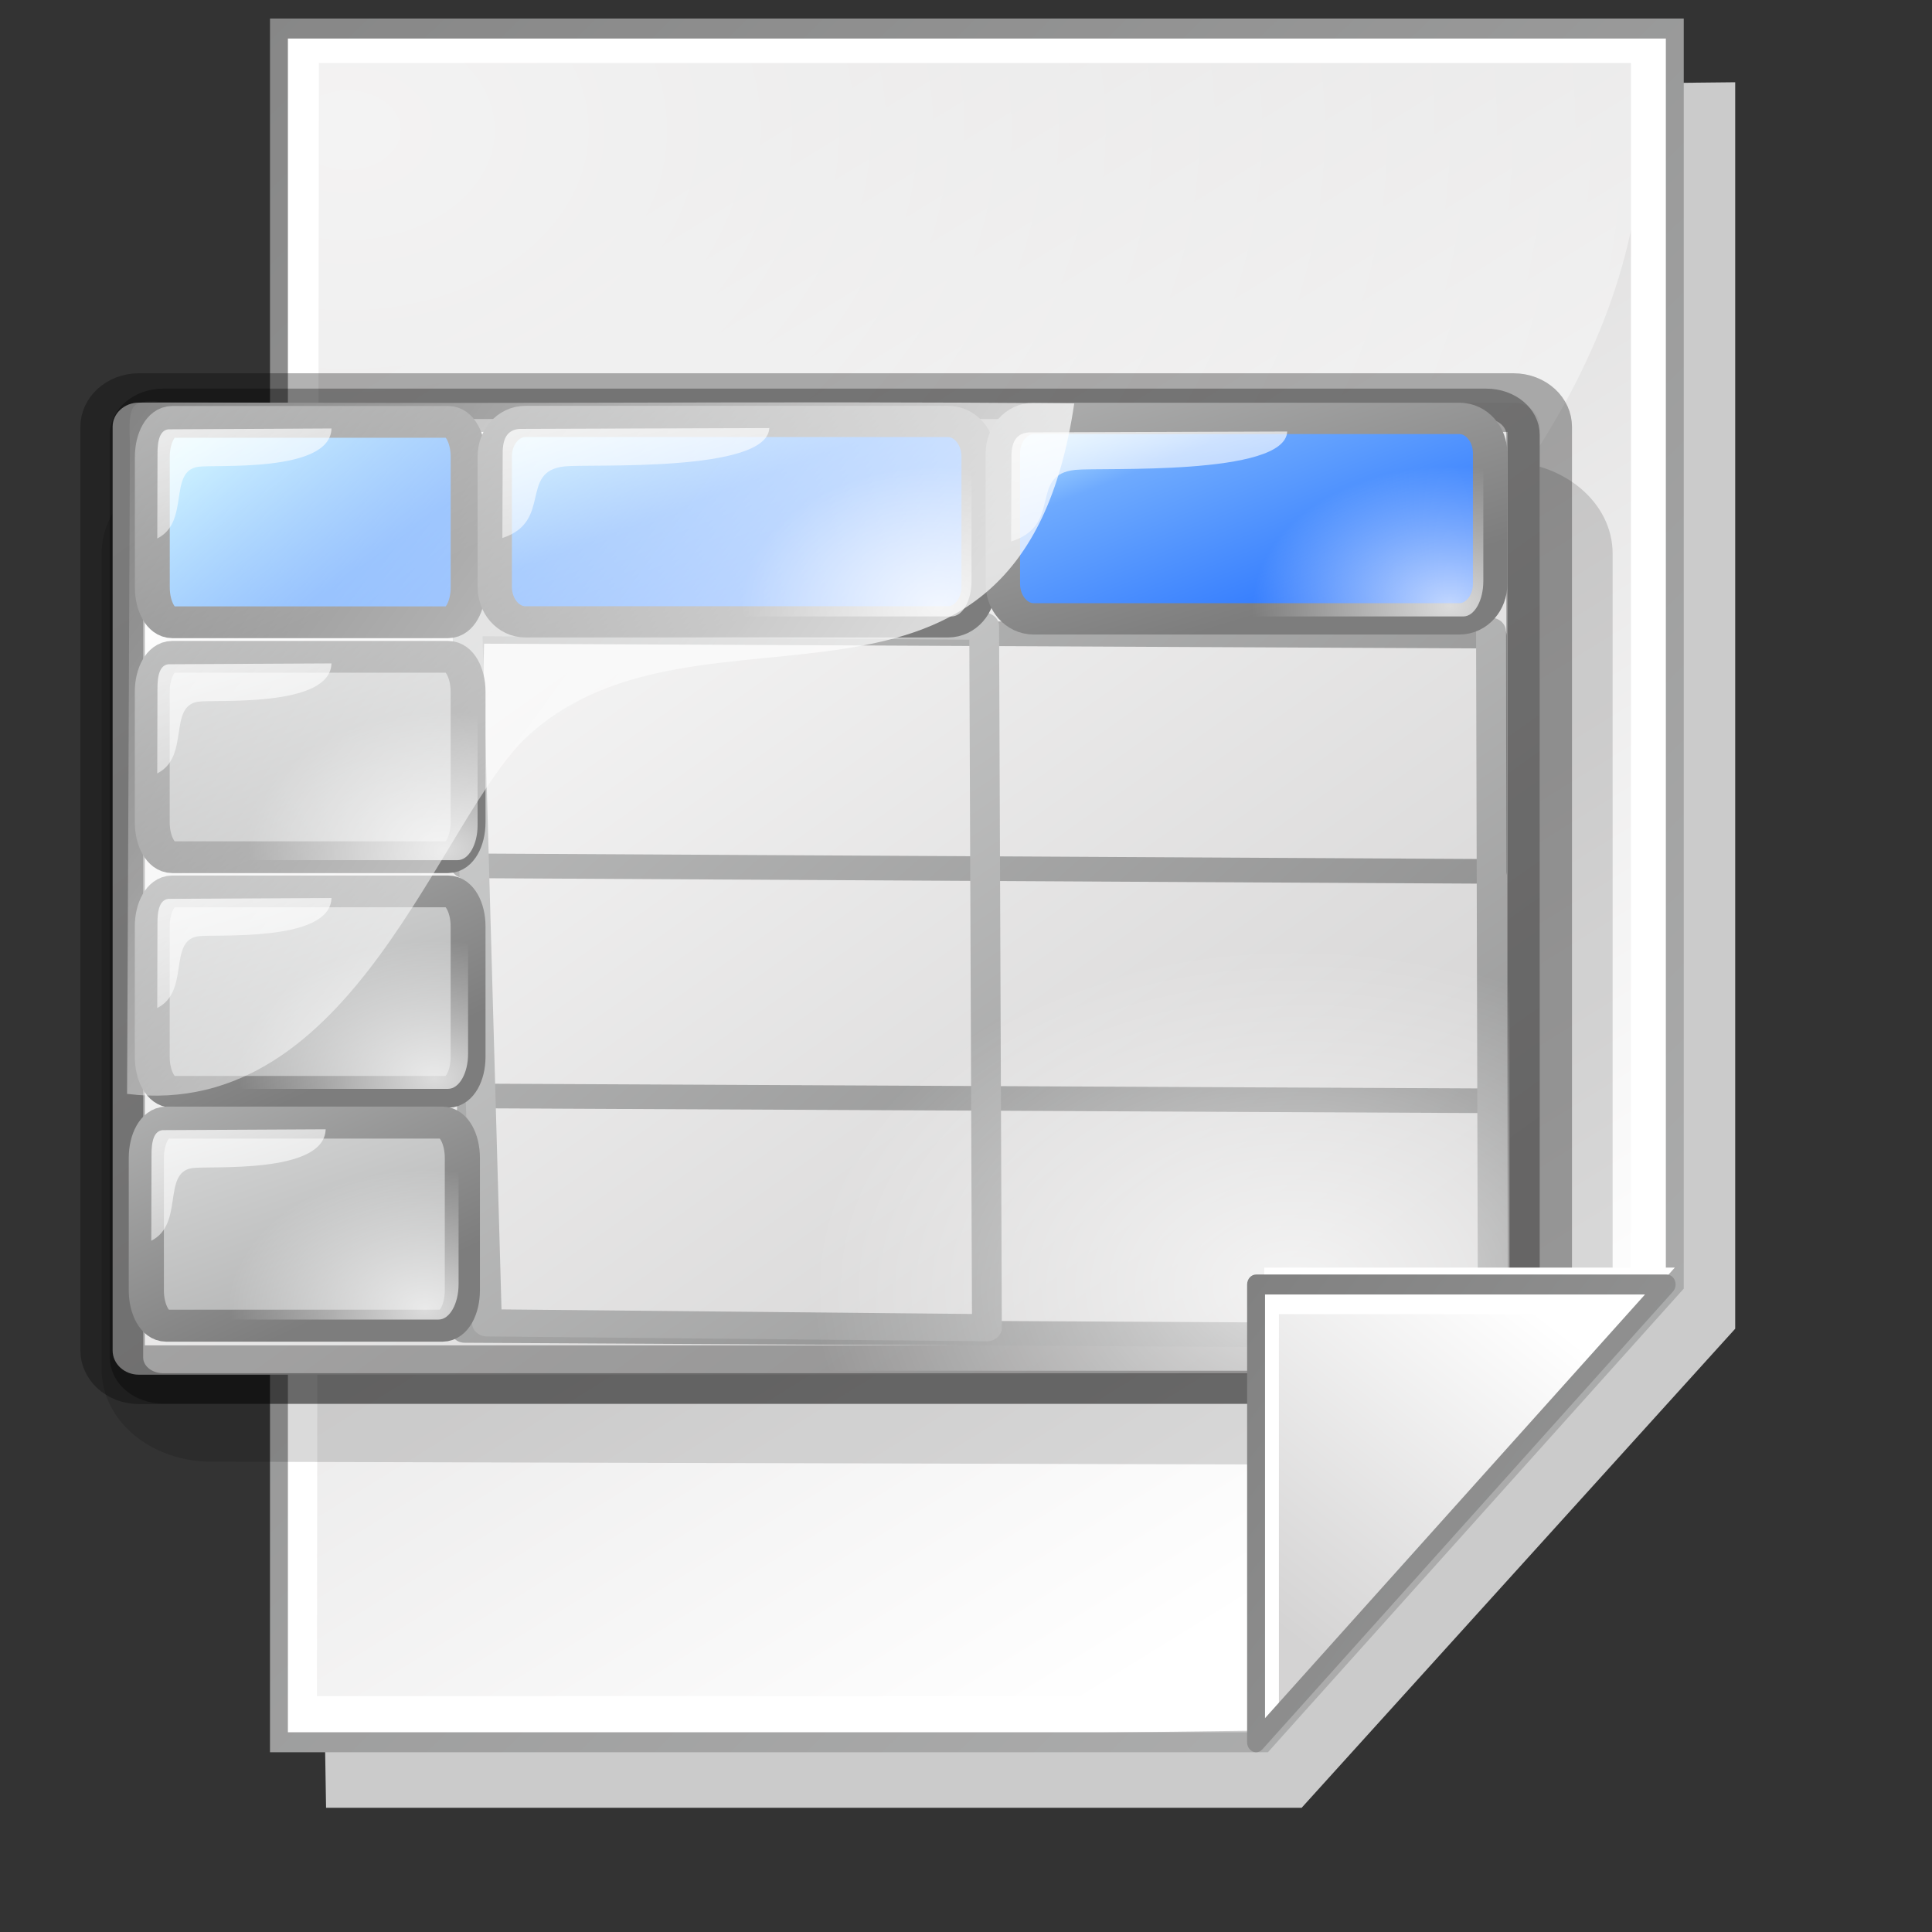 <?xml version="1.0" encoding="UTF-8" standalone="no"?>
<!DOCTYPE svg PUBLIC "-//W3C//DTD SVG 20010904//EN"
"http://www.w3.org/TR/2001/REC-SVG-20010904/DTD/svg10.dtd">
<!-- Created with Inkscape (http://www.inkscape.org/) -->
<svg
   width="64pt"
   height="64pt"
   id="svg7354"
   sodipodi:version="0.32"
   inkscape:version="0.40"
   sodipodi:docbase="/home/nuno/kdeplayground-artwork/oooicons/crystalsvg"
   sodipodi:docname="new_sheet.svg"
   inkscape:export-filename="/home/nuno/kdeplayground-artwork/oooicons/crystalsvg/new_sheet.png"
   inkscape:export-xdpi="18.000000"
   inkscape:export-ydpi="18.000000"
   xmlns="http://www.w3.org/2000/svg"
   xmlns:cc="http://web.resource.org/cc/"
   xmlns:inkscape="http://www.inkscape.org/namespaces/inkscape"
   xmlns:sodipodi="http://sodipodi.sourceforge.net/DTD/sodipodi-0.dtd"
   xmlns:rdf="http://www.w3.org/1999/02/22-rdf-syntax-ns#"
   xmlns:dc="http://purl.org/dc/elements/1.1/"
   xmlns:xlink="http://www.w3.org/1999/xlink">
  <rect width="100%" height="100%" fill="#333333" stroke="none"/>
  <defs
     id="defs3">
    <linearGradient
       inkscape:collect="always"
       xlink:href="#graytolightgray"
       id="linearGradient3195"
       gradientUnits="userSpaceOnUse"
       gradientTransform="matrix(1.053,0,0,0.791,-3.568,3.416)"
       x1="57.453"
       y1="65.521"
       x2="8.077"
       y2="17.892" />
    <linearGradient
       inkscape:collect="always"
       xlink:href="#garylighttowite"
       id="linearGradient3196"
       gradientUnits="userSpaceOnUse"
       gradientTransform="matrix(1.45,0,0,1.22,-13.279,-1.067)"
       x1="58.494"
       y1="51.059"
       x2="9.868"
       y2="8.783" />
    <linearGradient
       inkscape:collect="always"
       xlink:href="#garylighttowite"
       id="linearGradient3197"
       gradientUnits="userSpaceOnUse"
       gradientTransform="matrix(1.45,0,0,1.22,-13.279,-1.067)"
       x1="60.118"
       y1="60.763"
       x2="22.066"
       y2="17.787" />
    <linearGradient
       inkscape:collect="always"
       xlink:href="#garylighttowite"
       id="linearGradient10837"
       gradientUnits="userSpaceOnUse"
       gradientTransform="matrix(0.942,0,0,0.726,-0.25,0.308)"
       x1="14.699"
       y1="30.518"
       x2="-0.958"
       y2="6.863" />
    <linearGradient
       inkscape:collect="always"
       xlink:href="#bluelightlesstoblue"
       id="linearGradient10836"
       gradientUnits="userSpaceOnUse"
       gradientTransform="matrix(1.379,0,0,1.062,0.595,23.96)"
       x1="2.411"
       y1="-9.323"
       x2="30.756"
       y2="17.801" />
    <linearGradient
       inkscape:collect="always"
       xlink:href="#light75to0"
       id="linearGradient10835"
       gradientUnits="userSpaceOnUse"
       gradientTransform="matrix(1.037,0,0,0.732,-0.586,-1.325)"
       x1="5.683"
       y1="21.674"
       x2="14.965"
       y2="41.796" />
    <linearGradient
       inkscape:collect="always"
       xlink:href="#garylighttowite"
       id="linearGradient10834"
       gradientUnits="userSpaceOnUse"
       gradientTransform="matrix(1.444,0,0,0.726,12.678,0.288)"
       x1="14.699"
       y1="30.518"
       x2="-0.958"
       y2="6.863" />
    <linearGradient
       inkscape:collect="always"
       xlink:href="#bluelightlesstoblue"
       id="linearGradient10833"
       gradientUnits="userSpaceOnUse"
       gradientTransform="matrix(1.707,0,0,0.858,0.595,23.96)"
       x1="10.627"
       y1="-12.486"
       x2="30.965"
       y2="12.172" />
    <linearGradient
       inkscape:collect="always"
       xlink:href="#light75to0"
       id="linearGradient10832"
       gradientUnits="userSpaceOnUse"
       gradientTransform="matrix(1.589,0,0,0.732,12.162,-1.346)"
       x1="5.683"
       y1="21.674"
       x2="14.965"
       y2="41.796" />
    <linearGradient
       inkscape:collect="always"
       xlink:href="#garylighttowite"
       id="linearGradient10831"
       gradientUnits="userSpaceOnUse"
       gradientTransform="matrix(1.454,0,0,0.726,35.119,0.133)"
       x1="14.699"
       y1="30.518"
       x2="-0.958"
       y2="6.863" />
    <radialGradient
       cx="38.797"
       cy="112.961"
       r="67.359"
       fx="38.797"
       fy="112.961"
       id="bluelightlesstoblue"
       gradientUnits="userSpaceOnUse">
      <stop
         style="stop-color:#d9ffff;stop-opacity:1;"
         offset="0.006"
         id="stop3468" />
      <stop
         style="stop-color:#6eaafe;stop-opacity:1;"
         offset="0.241"
         id="stop3469" />
      <stop
         style="stop-color:#0356fe;stop-opacity:1;"
         offset="1"
         id="stop3470" />
    </radialGradient>
    <linearGradient
       inkscape:collect="always"
       xlink:href="#bluelightlesstoblue"
       id="linearGradient10830"
       gradientUnits="userSpaceOnUse"
       gradientTransform="matrix(1.719,0,0,0.858,1.359686e-2,23.797)"
       x1="24.26"
       y1="-11.936"
       x2="37.232"
       y2="3.071" />
    <linearGradient
       inkscape:collect="always"
       xlink:href="#light75to0"
       id="linearGradient10829"
       gradientUnits="userSpaceOnUse"
       gradientTransform="matrix(1.643,0,0,0.732,34.43,-1.176)"
       x1="5.683"
       y1="21.674"
       x2="14.965"
       y2="41.796" />
    <linearGradient
       inkscape:collect="always"
       xlink:href="#garylighttowite"
       id="linearGradient3215"
       gradientUnits="userSpaceOnUse"
       gradientTransform="matrix(0.942,0,0,0.726,-0.252,11.724)"
       x1="14.699"
       y1="30.518"
       x2="-0.958"
       y2="6.863" />
    <linearGradient
       inkscape:collect="always"
       xlink:href="#garylighttowite"
       id="linearGradient3214"
       gradientUnits="userSpaceOnUse"
       gradientTransform="matrix(0.942,0,0,0.726,-0.252,11.724)"
       x1="22.979"
       y1="53.586"
       x2="6.456"
       y2="20.179" />
    <linearGradient
       inkscape:collect="always"
       xlink:href="#light75to0"
       id="linearGradient3216"
       gradientUnits="userSpaceOnUse"
       gradientTransform="matrix(1.037,0,0,0.732,-0.589,10.09)"
       x1="5.683"
       y1="21.674"
       x2="14.965"
       y2="41.796" />
    <radialGradient
       inkscape:collect="always"
       xlink:href="#light75to0"
       id="radialGradient3217"
       gradientUnits="userSpaceOnUse"
       gradientTransform="matrix(0.939,0,0,0.723,0.196,11.907)"
       cx="17.742"
       cy="31.723"
       fx="17.742"
       fy="31.723"
       r="9.294" />
    <linearGradient
       inkscape:collect="always"
       xlink:href="#garylighttowite"
       id="linearGradient3219"
       gradientUnits="userSpaceOnUse"
       gradientTransform="matrix(0.942,0,0,0.726,-0.252,23.123)"
       x1="14.699"
       y1="30.518"
       x2="-0.958"
       y2="6.863" />
    <linearGradient
       inkscape:collect="always"
       xlink:href="#garylighttowite"
       id="linearGradient3218"
       gradientUnits="userSpaceOnUse"
       gradientTransform="matrix(0.942,0,0,0.726,-0.252,23.123)"
       x1="22.979"
       y1="53.586"
       x2="6.456"
       y2="20.179" />
    <linearGradient
       inkscape:collect="always"
       xlink:href="#light75to0"
       id="linearGradient3220"
       gradientUnits="userSpaceOnUse"
       gradientTransform="matrix(1.037,0,0,0.732,-0.589,21.49)"
       x1="5.683"
       y1="21.674"
       x2="14.965"
       y2="41.796" />
    <radialGradient
       inkscape:collect="always"
       xlink:href="#light75to0"
       id="radialGradient3221"
       gradientUnits="userSpaceOnUse"
       gradientTransform="matrix(0.939,0,0,0.723,-0.225,23.02)"
       cx="17.742"
       cy="31.723"
       fx="17.742"
       fy="31.723"
       r="9.294" />
    <linearGradient
       inkscape:collect="always"
       xlink:href="#light75to0"
       id="linearGradient3235"
       gradientUnits="userSpaceOnUse"
       gradientTransform="matrix(0.953,0,0,0.766,0.724,5.441)"
       x1="30.042"
       y1="42.425"
       x2="-8.449"
       y2="21.978" />
    <linearGradient
       inkscape:collect="always"
       xlink:href="#garylighttowite"
       id="linearGradient13332"
       gradientUnits="userSpaceOnUse"
       gradientTransform="matrix(0.943,0,0,0.735,-0.518,34.171)"
       x1="14.699"
       y1="30.518"
       x2="-0.958"
       y2="6.863" />
    <linearGradient
       inkscape:collect="always"
       xlink:href="#garylighttowite"
       id="linearGradient13331"
       gradientUnits="userSpaceOnUse"
       gradientTransform="matrix(0.943,0,0,0.735,-0.518,34.171)"
       x1="22.979"
       y1="53.586"
       x2="6.456"
       y2="20.179" />
    <linearGradient
       inkscape:collect="always"
       xlink:href="#light75to0"
       id="linearGradient13333"
       gradientUnits="userSpaceOnUse"
       gradientTransform="matrix(1.038,0,0,0.742,-0.855,32.516)"
       x1="5.683"
       y1="21.674"
       x2="14.965"
       y2="41.796" />
    <radialGradient
       inkscape:collect="always"
       xlink:href="#light75to0"
       id="radialGradient13334"
       gradientUnits="userSpaceOnUse"
       gradientTransform="matrix(0.94,0,0,0.733,-0.658,33.914)"
       cx="17.742"
       cy="31.723"
       fx="17.742"
       fy="31.723"
       r="9.294" />
    <radialGradient
       cx="38.797"
       cy="112.961"
       r="67.359"
       fx="38.797"
       fy="112.961"
       id="blueligtmoretoblue"
       gradientUnits="userSpaceOnUse">
      <stop
         style="stop-color:#d9ffff;stop-opacity:1;"
         offset="0.006"
         id="stop3457" />
      <stop
         style="stop-color:#6eaafe;stop-opacity:1;"
         offset="0.742"
         id="stop3465" />
      <stop
         style="stop-color:#0356fe;stop-opacity:1;"
         offset="1"
         id="stop3463" />
    </radialGradient>
    <linearGradient
       x1="-229.391"
       y1="240.672"
       x2="-203.849"
       y2="240.672"
       id="linearGradient3464"
       collect="always"
       xlink:href="#blueligtmoretoblue"
       gradientTransform="matrix(1.395,0,0,0.717,406.233,-108.8)"
       gradientUnits="userSpaceOnUse" />
    <linearGradient
       inkscape:collect="always"
       xlink:href="#graytolightgray"
       id="linearGradient3623"
       gradientUnits="userSpaceOnUse"
       x1="122.43"
       y1="59.054"
       x2="272.468"
       y2="323.769"
       gradientTransform="matrix(0.182,0,0,0.214,4.641,0.358)" />
    <radialGradient
       inkscape:collect="always"
       xlink:href="#XMLID_9_"
       id="radialGradient3622"
       gradientUnits="userSpaceOnUse"
       cx="74.495"
       cy="81.169"
       fx="74.495"
       fy="81.169"
       r="23.694"
       gradientTransform="matrix(0.696,0,0,0.816,10.145,4.039)" />
    <linearGradient
       id="graytolightgray">
      <stop
         style="stop-color:#d4d3d3;stop-opacity:1;"
         offset="0"
         id="stop5101" />
      <stop
         style="stop-color:#ffffff;stop-opacity:1;"
         offset="1"
         id="stop5102" />
    </linearGradient>
    <linearGradient
       inkscape:collect="always"
       xlink:href="#graytolightgray"
       id="linearGradient3621"
       gradientUnits="userSpaceOnUse"
       x1="284.175"
       y1="340.208"
       x2="330.939"
       y2="273.806"
       gradientTransform="matrix(0.182,0,0,0.214,4.641,0.358)" />
    <linearGradient
       id="light75to0">
      <stop
         style="stop-color:#ffffff;stop-opacity:0.729;"
         offset="0"
         id="stop2769" />
      <stop
         style="stop-color:#ffffff;stop-opacity:0;"
         offset="1"
         id="stop2770" />
    </linearGradient>
    <radialGradient
       inkscape:collect="always"
       xlink:href="#light75to0"
       id="radialGradient6111"
       gradientTransform="matrix(0.223,0,0,0.175,4.641,1.797000e-2)"
       cx="53.183"
       cy="52.578"
       fx="53.183"
       fy="52.578"
       r="508.295"
       gradientUnits="userSpaceOnUse" />
    <linearGradient
       inkscape:collect="always"
       xlink:href="#garylighttowite"
       id="linearGradient3619"
       gradientUnits="userSpaceOnUse"
       x1="245.914"
       y1="248.018"
       x2="561.864"
       y2="513.912"
       gradientTransform="matrix(0.182,0,0,0.214,4.641,0.358)" />
    <linearGradient
       id="garylighttowite">
      <stop
         style="stop-color:#7d7d7d;stop-opacity:1;"
         offset="0"
         id="stop5106" />
      <stop
         style="stop-color:#d3d4d4;stop-opacity:1;"
         offset="1"
         id="stop5107" />
    </linearGradient>
    <linearGradient
       inkscape:collect="always"
       xlink:href="#garylighttowite"
       id="linearGradient3618"
       gradientUnits="userSpaceOnUse"
       x1="-37.332"
       y1="-50.29"
       x2="578.444"
       y2="648.298"
       gradientTransform="matrix(0.182,0,0,0.214,4.641,0.358)" />
    <radialGradient
       inkscape:collect="always"
       xlink:href="#XMLID_9_"
       id="radialGradient7426"
       gradientUnits="userSpaceOnUse"
       gradientTransform="matrix(0.696,0,0,0.816,10.145,4.039)"
       cx="74.495"
       cy="81.169"
       fx="74.495"
       fy="81.169"
       r="23.694" />
    <radialGradient
       inkscape:collect="always"
       xlink:href="#light75to0"
       id="radialGradient1100"
       gradientUnits="userSpaceOnUse"
       gradientTransform="matrix(0.244,0,0,0.174,-74.716,8.067566e-2)"
       cx="53.183"
       cy="52.578"
       fx="53.183"
       fy="52.578"
       r="508.295" />
    <linearGradient
       inkscape:collect="always"
       xlink:href="#graytolightgray"
       id="linearGradient1101"
       gradientUnits="userSpaceOnUse"
       gradientTransform="matrix(0.2,0,0,0.208,-74.717,0.339)"
       x1="122.43"
       y1="59.054"
       x2="272.468"
       y2="323.769" />
    <linearGradient
       inkscape:collect="always"
       xlink:href="#garylighttowite"
       id="linearGradient1102"
       gradientUnits="userSpaceOnUse"
       gradientTransform="matrix(0.2,0,0,0.213,-74.635,0.441)"
       x1="-37.332"
       y1="-50.29"
       x2="578.444"
       y2="648.298" />
    <linearGradient
       inkscape:collect="always"
       xlink:href="#garylighttowite"
       id="linearGradient1103"
       gradientUnits="userSpaceOnUse"
       gradientTransform="matrix(0.2,0,0,0.213,-74.984,0.44)"
       x1="245.914"
       y1="248.018"
       x2="561.864"
       y2="513.912" />
    <linearGradient
       inkscape:collect="always"
       xlink:href="#graytolightgray"
       id="linearGradient1104"
       gradientUnits="userSpaceOnUse"
       gradientTransform="matrix(0.2,0,0,0.213,-75.222,0.459)"
       x1="284.175"
       y1="340.208"
       x2="330.939"
       y2="273.806" />
    <radialGradient
       inkscape:collect="always"
       xlink:href="#light75to0"
       id="radialGradient6178"
       gradientUnits="userSpaceOnUse"
       gradientTransform="scale(1.58,0.633)"
       cx="17.742"
       cy="31.723"
       fx="17.742"
       fy="31.723"
       r="9.294" />
    <radialGradient
       inkscape:collect="always"
       xlink:href="#light75to0"
       id="radialGradient6182"
       gradientUnits="userSpaceOnUse"
       gradientTransform="matrix(1.58,0,0,0.633,25.133,-1.794372e-2)"
       cx="17.742"
       cy="31.723"
       fx="17.742"
       fy="31.723"
       r="9.294" />
    <radialGradient
       inkscape:collect="always"
       xlink:href="#light75to0"
       id="radialGradient6186"
       gradientUnits="userSpaceOnUse"
       gradientTransform="matrix(1.58,0,0,0.633,50.133,-1.883674e-3)"
       cx="17.742"
       cy="31.723"
       fx="17.742"
       fy="31.723"
       r="9.294" />
    <radialGradient
       inkscape:collect="always"
       xlink:href="#light75to0"
       id="radialGradient6190"
       gradientUnits="userSpaceOnUse"
       gradientTransform="matrix(1.58,0,0,0.633,75.133,0.223)"
       cx="17.742"
       cy="31.723"
       fx="17.742"
       fy="31.723"
       r="9.294" />
    <radialGradient
       inkscape:collect="always"
       xlink:href="#light75to0"
       id="radialGradient3236"
       gradientUnits="userSpaceOnUse"
       gradientTransform="matrix(0.972,0,0,0.75,1.534,6.095)"
       cx="54.483"
       cy="66.624"
       fx="54.483"
       fy="66.624"
       r="22.013" />
    <linearGradient
       inkscape:collect="always"
       xlink:href="#graytolightgray"
       id="linearGradient3246"
       gradientUnits="userSpaceOnUse"
       gradientTransform="matrix(0.207,0,0,0.226,1.894,-3.911)"
       x1="122.43"
       y1="59.054"
       x2="272.468"
       y2="323.769" />
    <linearGradient
       inkscape:collect="always"
       xlink:href="#graytolightgray"
       id="linearGradient3247"
       gradientUnits="userSpaceOnUse"
       gradientTransform="matrix(0.207,0,0,0.231,1.371,-3.78)"
       x1="284.175"
       y1="340.208"
       x2="330.939"
       y2="273.806" />
    <radialGradient
       inkscape:collect="always"
       xlink:href="#light75to0"
       id="radialGradient3248"
       gradientUnits="userSpaceOnUse"
       gradientTransform="matrix(0.253,0,0,0.189,1.895,-4.191)"
       cx="53.183"
       cy="52.578"
       fx="53.183"
       fy="52.578"
       r="508.295" />
    <linearGradient
       inkscape:collect="always"
       xlink:href="#garylighttowite"
       id="linearGradient3249"
       gradientUnits="userSpaceOnUse"
       gradientTransform="matrix(0.207,0,0,0.231,1.618,-3.801)"
       x1="245.914"
       y1="248.018"
       x2="561.864"
       y2="513.912" />
    <linearGradient
       inkscape:collect="always"
       xlink:href="#garylighttowite"
       id="linearGradient3250"
       gradientUnits="userSpaceOnUse"
       gradientTransform="matrix(0.207,0,0,0.231,1.978,-3.8)"
       x1="-37.332"
       y1="-50.29"
       x2="578.444"
       y2="648.298" />
    <radialGradient
       inkscape:collect="always"
       xlink:href="#light75to0"
       id="radialGradient2321"
       gradientUnits="userSpaceOnUse"
       gradientTransform="matrix(0.94,0,0,0.733,44.693,-0.25)"
       cx="17.742"
       cy="31.723"
       fx="17.742"
       fy="31.723"
       r="9.294" />
    <radialGradient
       inkscape:collect="always"
       xlink:href="#light75to0"
       id="radialGradient2323"
       gradientUnits="userSpaceOnUse"
       gradientTransform="matrix(0.94,0,0,0.733,22.043,-0.25)"
       cx="17.742"
       cy="31.723"
       fx="17.742"
       fy="31.723"
       r="9.294" />
  </defs>
  <sodipodi:namedview
     id="base"
     pagecolor="#ffffff"
     bordercolor="#666666"
     borderopacity="1.0"
     inkscape:pageopacity="0.0"
     inkscape:pageshadow="2"
     inkscape:zoom="8.0572522"
     inkscape:cx="21.453428"
     inkscape:cy="31.112449"
     inkscape:current-layer="layer1"
     showgrid="false"
     inkscape:grid-bbox="false"
     gridspacingy="1pt"
     gridspacingx="1pt"
     gridoriginy="0pt"
     gridoriginx="0pt"
     inkscape:window-width="1280"
     inkscape:window-height="904"
     inkscape:window-x="0"
     inkscape:window-y="25" />
  <g
     id="layer1"
     inkscape:label="Layer 1"
     inkscape:groupmode="layer">
    <path
       style="fill:#cbcbcb;fill-opacity:1;fill-rule:evenodd;stroke:none;stroke-width:0.25pt;stroke-linecap:butt;stroke-linejoin:miter;stroke-opacity:1"
       d="M 42.102,3.992 L 76.641,3.633 L 76.641,58.688 L 57.49,79.848 L 14.402,79.848 L 14.231,69.447 L 42.102,3.992 z "
       id="path1105"
       sodipodi:nodetypes="ccccccc"
       inkscape:export-xdpi="48.818890"
       inkscape:export-ydpi="48.818890" />
    <path
       style="fill:#ffffff;fill-opacity:1;fill-rule:evenodd;stroke:none;stroke-width:0.25pt;stroke-linecap:butt;stroke-linejoin:miter;stroke-opacity:1"
       d="M 12.692,1.302 L 74.076,1.481 L 73.734,56.177 L 55.439,76.441 L 12.521,76.979 L 12.692,1.302 z "
       id="path1727" />
    <path
       d="M 72.038,2.784 L 14.085,2.784 L 13.999,74.913 L 55.228,74.913 L 72.038,56.534 L 72.038,2.784 z "
       id="path146"
       style="fill:url(#linearGradient3246);fill-opacity:1" />
    <path
       d="M 72.187,9.388 L 72.187,2.605 L 14.051,2.605 L 13.999,41.89 C 36.33,49.941 68.654,29.622 72.187,9.388 z "
       id="path195"
       style="fill:url(#radialGradient3248);fill-opacity:1"
       sodipodi:nodetypes="ccccc" />
    <path
       d="M 73.578,1.701 C 73.578,2.565 73.578,56.192 73.578,56.553 C 73.351,56.806 55.902,76.258 55.675,76.512 C 55.354,76.512 13.49,76.512 12.716,76.512 C 12.716,75.647 12.716,2.567 12.716,1.701 C 13.491,1.701 72.803,1.701 73.578,1.701 z M 73.973,0.819 L 11.925,0.819 L 11.925,77.393 L 56.003,77.393 L 74.368,56.917 L 74.368,0.819 L 73.973,0.819 z "
       id="path225"
       style="fill:url(#linearGradient3250);fill-opacity:1" />
    <g
       id="g2324"
       transform="matrix(0.998,0,0,0.909,2.798,5.867)">
      <path
         style="fill:#000000;fill-opacity:0.147;stroke:none;stroke-width:3.105;stroke-linecap:round;stroke-linejoin:round;stroke-miterlimit:4;stroke-dashoffset:0;stroke-opacity:0.303"
         d="M 6.559,15.963 L 63.705,15.963 C 66.398,15.963 68.566,17.961 68.566,20.444 L 68.566,57.141 C 68.566,59.623 62.83,64.724 60.137,64.724 L 6.559,64.569 C 3.866,64.569 1.698,62.571 1.698,60.089 L 1.698,20.444 C 1.698,17.961 3.866,15.963 6.559,15.963 z "
         id="rect2426"
         sodipodi:nodetypes="ccccccccc" />
      <path
         style="fill:url(#linearGradient3195);fill-opacity:1;stroke:#000000;stroke-width:2.852;stroke-linecap:round;stroke-linejoin:round;stroke-miterlimit:4;stroke-dashoffset:0;stroke-opacity:0.303"
         d="M 3.343,13.109 L 64.181,13.109 C 64.824,13.109 65.342,13.634 65.342,14.286 L 65.342,59.165 C 65.342,59.817 64.824,60.342 64.181,60.342 L 3.343,60.342 C 2.699,60.342 2.181,59.817 2.181,59.165 L 2.181,14.286 C 2.181,13.634 2.699,13.109 3.343,13.109 z "
         id="rect8756" />
      <path
         style="fill:none;fill-opacity:1;fill-rule:evenodd;stroke:url(#linearGradient3196);stroke-width:1.197;stroke-linecap:butt;stroke-linejoin:round;stroke-miterlimit:4;stroke-opacity:1"
         d="M 63.284,24.457 L 18.038,24.221 L 17.753,35.615 L 63.284,35.887 L 63.284,24.457 z M 63.284,47.034 L 18.038,46.797 L 17.753,58.191 L 63.284,58.463 L 63.284,47.034 z "
         id="path6216"
         sodipodi:nodetypes="cccccccccc" />
      <path
         style="fill:none;fill-opacity:1;stroke:#000000;stroke-width:1.477;stroke-linecap:round;stroke-linejoin:round;stroke-miterlimit:4;stroke-dashoffset:0;stroke-opacity:0.312"
         d="M 4.419,13.168 L 62.975,13.168 C 63.876,13.168 64.601,13.839 64.601,14.673 L 64.601,59.504 C 64.601,60.338 63.876,61.009 62.975,61.009 L 4.419,61.009 C 3.519,61.009 2.794,60.338 2.794,59.504 L 2.794,14.673 C 2.794,13.839 3.519,13.168 4.419,13.168 z "
         id="rect10003" />
      <path
         style="fill:none;fill-opacity:1;fill-rule:evenodd;stroke:url(#linearGradient3197);stroke-width:1.319;stroke-linecap:butt;stroke-linejoin:round;stroke-miterlimit:4;stroke-opacity:1"
         d="M 17.875,23.797 L 18.748,57.823 L 40.875,58.059 L 40.753,23.974 L 17.875,23.797 z M 63.182,24.221 L 63.264,58.246 L 63.182,24.221 z "
         id="path6220"
         sodipodi:nodetypes="cccccccc" />
      <path
         style="fill:url(#linearGradient10836);fill-opacity:1;stroke:url(#linearGradient10837);stroke-width:1.544;stroke-linecap:round;stroke-linejoin:round;stroke-miterlimit:4;stroke-dashoffset:0;stroke-opacity:1"
         d="M 4.822,14.044 L 17.03,14.044 C 17.519,14.044 17.914,14.802 17.914,15.743 L 17.914,22.084 C 17.914,23.025 17.519,23.782 17.03,23.782 L 4.822,23.782 C 4.332,23.782 3.938,23.025 3.938,22.084 L 3.938,15.743 C 3.938,14.802 4.332,14.044 4.822,14.044 z "
         id="rect1090" />
      <path
         style="fill:url(#linearGradient10835);fill-opacity:1;fill-rule:evenodd;stroke:none;stroke-width:0.013;stroke-linecap:butt;stroke-linejoin:miter;stroke-miterlimit:4;stroke-opacity:1"
         d="M 4.157,19.709 C 4.159,19.031 4.161,18.352 4.162,17.674 C 4.164,16.995 4.165,16.317 4.167,15.639 C 4.159,14.901 4.289,14.452 4.652,14.406 C 5.854,14.4 7.057,14.393 8.26,14.386 C 9.463,14.379 10.665,14.372 11.868,14.365 C 11.815,16.549 6.669,16.1 5.952,16.229 C 4.635,16.464 5.614,18.911 4.157,19.709 z "
         id="path3587" />
      <path
         style="fill:url(#linearGradient10833);fill-opacity:1;stroke:url(#linearGradient10834);stroke-width:1.517;stroke-linecap:round;stroke-linejoin:round;stroke-miterlimit:4;stroke-dashoffset:0;stroke-opacity:1"
         d="M 20.448,14.024 L 39.151,14.024 C 39.901,14.024 40.506,14.781 40.506,15.722 L 40.506,22.063 C 40.506,23.004 39.901,23.762 39.151,23.762 L 20.448,23.762 C 19.697,23.762 19.093,23.004 19.093,22.063 L 19.093,15.722 C 19.093,14.781 19.697,14.024 20.448,14.024 z "
         id="rect6079" />
      <path
         style="fill:url(#linearGradient10832);fill-opacity:1;fill-rule:evenodd;stroke:none;stroke-width:0.013;stroke-linecap:butt;stroke-linejoin:miter;stroke-miterlimit:4;stroke-opacity:1"
         d="M 19.43,19.688 C 19.432,19.01 19.434,18.332 19.437,17.653 C 19.439,16.975 19.442,16.297 19.444,15.618 C 19.431,14.881 19.631,14.431 20.187,14.386 C 22.03,14.379 23.872,14.372 25.715,14.365 C 27.558,14.358 29.401,14.352 31.243,14.345 C 31.161,16.529 23.278,16.08 22.179,16.208 C 20.161,16.444 21.661,18.89 19.43,19.688 z "
         id="path6080" />
      <path
         style="fill:url(#linearGradient10830);fill-opacity:1;stroke:url(#linearGradient10831);stroke-width:1.523;stroke-linecap:round;stroke-linejoin:round;stroke-miterlimit:4;stroke-dashoffset:0;stroke-opacity:1"
         d="M 42.945,13.875 L 61.782,13.875 C 62.538,13.875 63.146,14.632 63.146,15.573 L 63.146,21.917 C 63.146,22.858 62.538,23.616 61.782,23.616 L 42.945,23.616 C 42.189,23.616 41.58,22.858 41.58,21.917 L 41.58,15.573 C 41.58,14.632 42.189,13.875 42.945,13.875 z "
         id="rect6086" />
      <path
         style="fill:url(#linearGradient10829);fill-opacity:1;fill-rule:evenodd;stroke:none;stroke-width:0.013;stroke-linecap:butt;stroke-linejoin:miter;stroke-miterlimit:4;stroke-opacity:1"
         d="M 41.946,19.857 C 41.949,19.179 41.951,18.5 41.954,17.822 C 41.956,17.143 41.959,16.465 41.961,15.787 C 41.948,15.049 42.155,14.6 42.73,14.555 C 44.635,14.548 46.541,14.541 48.447,14.534 C 50.352,14.527 52.258,14.52 54.164,14.513 C 54.079,16.697 45.927,16.248 44.789,16.377 C 42.703,16.612 44.254,19.059 41.946,19.857 z "
         id="path6087" />
      <path
         style="fill:url(#linearGradient3214);fill-opacity:1;stroke:url(#linearGradient3215);stroke-width:1.544;stroke-linecap:round;stroke-linejoin:round;stroke-miterlimit:4;stroke-dashoffset:0;stroke-opacity:1"
         d="M 4.82,25.46 L 17.027,25.46 C 17.517,25.46 17.912,26.217 17.912,27.158 L 17.912,33.499 C 17.912,34.44 17.517,35.197 17.027,35.197 L 4.82,35.197 C 4.33,35.197 3.935,34.44 3.935,33.499 L 3.935,27.158 C 3.935,26.217 4.33,25.46 4.82,25.46 z "
         id="path6112" />
      <path
         style="fill:url(#linearGradient3216);fill-opacity:1;fill-rule:evenodd;stroke:none;stroke-width:0.013;stroke-linecap:butt;stroke-linejoin:miter;stroke-miterlimit:4;stroke-opacity:1"
         d="M 4.155,31.124 C 4.157,30.446 4.158,29.768 4.16,29.089 C 4.161,28.411 4.163,27.732 4.165,27.054 C 4.156,26.317 4.287,25.867 4.649,25.822 C 5.852,25.815 7.055,25.808 8.258,25.801 C 9.461,25.794 10.663,25.788 11.866,25.781 C 11.813,27.965 6.667,27.516 5.949,27.644 C 4.633,27.88 5.611,30.326 4.155,31.124 z "
         id="path6113" />
      <path
         style="fill:url(#radialGradient3217);fill-opacity:1;stroke:none;stroke-width:1.488;stroke-linecap:round;stroke-linejoin:round;stroke-miterlimit:4;stroke-dashoffset:0;stroke-opacity:1"
         d="M 5.241,25.603 L 17.449,25.603 C 17.939,25.603 18.333,26.361 18.333,27.301 L 18.333,33.643 C 18.333,34.583 17.939,35.341 17.449,35.341 L 5.241,35.341 C 4.751,35.341 4.357,34.583 4.357,33.643 L 4.357,27.301 C 4.357,26.361 4.751,25.603 5.241,25.603 z "
         id="path6114" />
      <path
         style="fill:url(#linearGradient3218);fill-opacity:1;stroke:url(#linearGradient3219);stroke-width:1.544;stroke-linecap:round;stroke-linejoin:round;stroke-miterlimit:4;stroke-dashoffset:0;stroke-opacity:1"
         d="M 4.82,36.859 L 17.027,36.859 C 17.517,36.859 17.912,37.617 17.912,38.557 L 17.912,44.899 C 17.912,45.839 17.517,46.597 17.027,46.597 L 4.82,46.597 C 4.33,46.597 3.935,45.839 3.935,44.899 L 3.935,38.557 C 3.935,37.617 4.33,36.859 4.82,36.859 z "
         id="path6119" />
      <path
         style="fill:url(#linearGradient3220);fill-opacity:1;fill-rule:evenodd;stroke:none;stroke-width:0.013;stroke-linecap:butt;stroke-linejoin:miter;stroke-miterlimit:4;stroke-opacity:1"
         d="M 4.155,42.524 C 4.157,41.845 4.158,41.167 4.16,40.489 C 4.161,39.81 4.163,39.132 4.165,38.453 C 4.156,37.716 4.287,37.267 4.649,37.221 C 5.852,37.214 7.055,37.207 8.258,37.201 C 9.461,37.194 10.663,37.187 11.866,37.18 C 11.813,39.364 6.667,38.915 5.949,39.043 C 4.633,39.279 5.611,41.725 4.155,42.524 z "
         id="path6120" />
      <path
         style="fill:url(#radialGradient3221);fill-opacity:1;stroke:none;stroke-width:1.488;stroke-linecap:round;stroke-linejoin:round;stroke-miterlimit:4;stroke-dashoffset:0;stroke-opacity:1"
         d="M 4.82,36.716 L 17.027,36.716 C 17.517,36.716 17.912,37.473 17.912,38.414 L 17.912,44.755 C 17.912,45.696 17.517,46.453 17.027,46.453 L 4.82,46.453 C 4.33,46.453 3.935,45.696 3.935,44.755 L 3.935,38.414 C 3.935,37.473 4.33,36.716 4.82,36.716 z "
         id="path6121" />
      <path
         style="fill:url(#linearGradient3235);fill-opacity:1;fill-rule:evenodd;stroke:none;stroke-width:0.25pt;stroke-linecap:butt;stroke-linejoin:miter;stroke-opacity:1"
         d="M 2.82,46.698 C 12.862,48.036 16.65,33.24 20.563,29.302 C 28.235,21.581 42.334,31.083 44.739,13.149 C 31.203,13.005 17.801,13.218 4.265,13.074 C 2.952,12.98 2.882,13.212 2.947,15.162 C 2.904,25.674 2.862,36.186 2.82,46.698 z "
         id="path21648"
         sodipodi:nodetypes="cccccc" />
      <path
         style="fill:url(#radialGradient3236);fill-opacity:1;stroke:none;stroke-width:1.625;stroke-linecap:round;stroke-linejoin:round;stroke-miterlimit:4;stroke-dashoffset:0;stroke-opacity:0.312"
         d="M 13.065,22.861 L 62.625,22.861 C 63.388,22.861 64.001,23.384 64.001,24.034 L 64.001,58.978 C 64.001,59.627 63.388,60.151 62.625,60.151 L 13.065,60.151 C 12.303,60.151 11.689,59.627 11.689,58.978 L 11.689,24.034 C 11.689,23.384 12.303,22.861 13.065,22.861 z "
         id="rect1799" />
      <path
         style="fill:url(#linearGradient13331);fill-opacity:1;stroke:url(#linearGradient13332);stroke-width:1.555;stroke-linecap:round;stroke-linejoin:round;stroke-miterlimit:4;stroke-dashoffset:0;stroke-opacity:1"
         d="M 4.557,48.093 L 16.774,48.093 C 17.264,48.093 17.659,48.86 17.659,49.813 L 17.659,56.24 C 17.659,57.194 17.264,57.961 16.774,57.961 L 4.557,57.961 C 4.067,57.961 3.672,57.194 3.672,56.24 L 3.672,49.813 C 3.672,48.86 4.067,48.093 4.557,48.093 z "
         id="path13328" />
      <path
         style="fill:url(#linearGradient13333);fill-opacity:1;fill-rule:evenodd;stroke:none;stroke-width:0.013;stroke-linecap:butt;stroke-linejoin:miter;stroke-miterlimit:4;stroke-opacity:1"
         d="M 3.892,53.833 C 3.894,53.146 3.895,52.458 3.897,51.771 C 3.899,51.083 3.9,50.396 3.902,49.708 C 3.893,48.961 4.024,48.505 4.387,48.459 C 5.591,48.452 6.794,48.445 7.998,48.439 C 9.202,48.432 10.405,48.425 11.609,48.418 C 11.555,50.631 6.406,50.176 5.688,50.306 C 4.37,50.545 5.35,53.024 3.892,53.833 z "
         id="path13329" />
      <path
         style="fill:url(#radialGradient13334);fill-opacity:1;stroke:none;stroke-width:1.488;stroke-linecap:round;stroke-linejoin:round;stroke-miterlimit:4;stroke-dashoffset:0;stroke-opacity:1"
         d="M 4.39,47.794 L 16.607,47.794 C 17.097,47.794 17.492,48.562 17.492,49.515 L 17.492,55.942 C 17.492,56.895 17.097,57.663 16.607,57.663 L 4.39,57.663 C 3.9,57.663 3.505,56.895 3.505,55.942 L 3.505,49.515 C 3.505,48.562 3.9,47.794 4.39,47.794 z "
         id="path13330" />
      <path
         style="fill:url(#radialGradient2321);fill-opacity:1;stroke:none;stroke-width:1.488;stroke-linecap:round;stroke-linejoin:round;stroke-miterlimit:4;stroke-dashoffset:0;stroke-opacity:1"
         d="M 49.742,13.63 L 61.959,13.63 C 62.449,13.63 62.844,14.398 62.844,15.351 L 62.844,21.778 C 62.844,22.731 62.449,23.499 61.959,23.499 L 49.742,23.499 C 49.252,23.499 48.857,22.731 48.857,21.778 L 48.857,15.351 C 48.857,14.398 49.252,13.63 49.742,13.63 z "
         id="path2320" />
      <path
         style="fill:url(#radialGradient2323);fill-opacity:1;stroke:none;stroke-width:1.488;stroke-linecap:round;stroke-linejoin:round;stroke-miterlimit:4;stroke-dashoffset:0;stroke-opacity:1"
         d="M 27.092,13.63 L 39.308,13.63 C 39.798,13.63 40.193,14.398 40.193,15.351 L 40.193,21.778 C 40.193,22.731 39.798,23.499 39.308,23.499 L 27.092,23.499 C 26.601,23.499 26.207,22.731 26.207,21.778 L 26.207,15.351 C 26.207,14.398 26.601,13.63 27.092,13.63 z "
         id="path2322" />
    </g>
    <path
       d="M 55.839,76.205 L 73.974,55.988 L 55.839,55.988 L 55.839,76.205 z "
       id="path163"
       style="fill:#ffffff" />
    <path
       d="M 56.488,75.835 L 72.448,58.043 L 56.488,58.043 L 56.488,75.835 z "
       id="path178"
       style="fill:url(#linearGradient3247);fill-opacity:1" />
    <path
       d="M 55.479,56.293 C 55.261,56.293 55.083,56.491 55.083,56.734 L 55.083,76.952 C 55.083,77.131 55.18,77.291 55.328,77.36 C 55.476,77.427 55.646,77.391 55.759,77.264 L 73.893,57.046 C 74.006,56.92 74.04,56.731 73.979,56.566 C 73.917,56.401 73.773,56.293 73.613,56.293 L 55.479,56.293 z M 72.658,57.175 C 71.456,58.516 57.077,74.546 55.874,75.888 C 55.874,74.022 55.874,57.974 55.874,57.175 C 56.59,57.175 70.985,57.175 72.658,57.175 z "
       id="path210"
       style="fill:url(#linearGradient3249);fill-opacity:1" />
  </g>
</svg>
